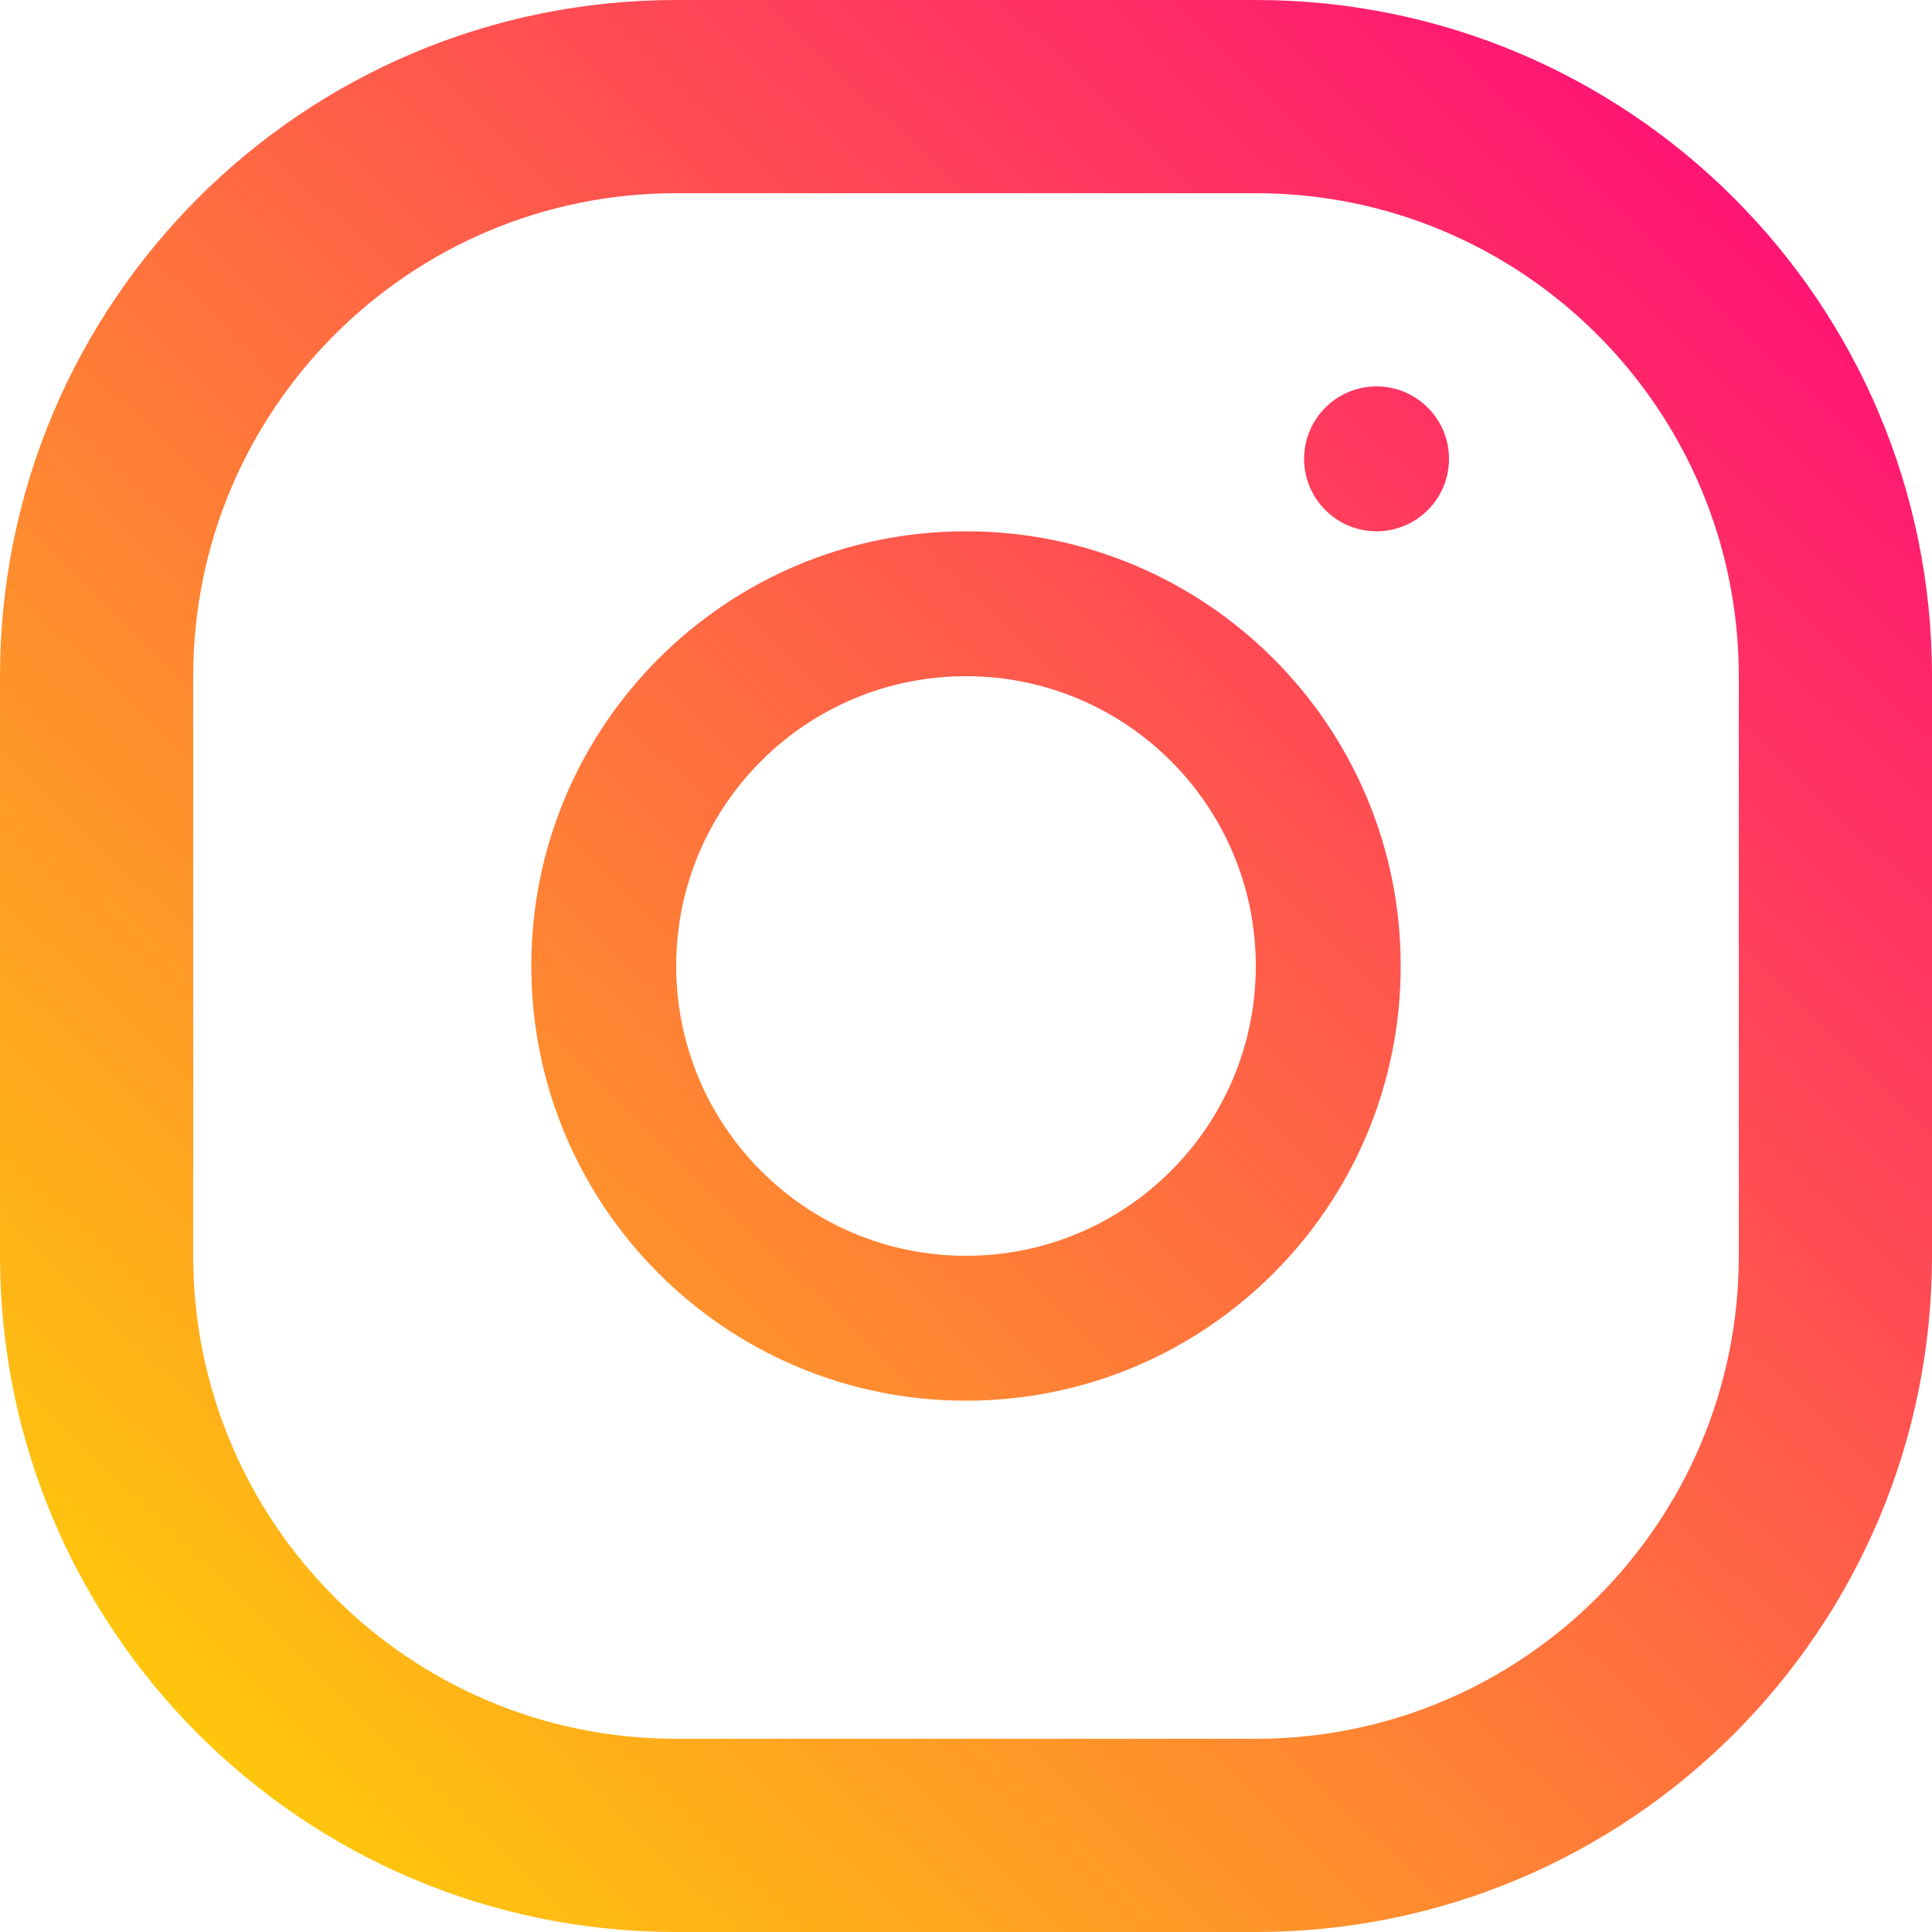 <svg width="30" height="30" viewBox="0 0 40 40" fill="none" xmlns="http://www.w3.org/2000/svg">
<path fill-rule="evenodd" clip-rule="evenodd" d="M26 4H14C8.477 4 4 8.477 4 14V26C4 31.523 8.477 36 14 36H26C31.523 36 36 31.523 36 26V14C36 8.477 31.523 4 26 4ZM14 0C6.268 0 0 6.268 0 14V26C0 33.732 6.268 40 14 40H26C33.732 40 40 33.732 40 26V14C40 6.268 33.732 0 26 0H14ZM20 26C23.314 26 26 23.314 26 20C26 16.686 23.314 14 20 14C16.686 14 14 16.686 14 20C14 23.314 16.686 26 20 26ZM20 29C24.971 29 29 24.971 29 20C29 15.029 24.971 11 20 11C15.029 11 11 15.029 11 20C11 24.971 15.029 29 20 29ZM28.5 11C29.328 11 30 10.328 30 9.5C30 8.672 29.328 8 28.5 8C27.672 8 27 8.672 27 9.5C27 10.328 27.672 11 28.5 11Z" fill="url(#paint0_linear_44_11)"/>
<defs>
<linearGradient id="paint0_linear_44_11" x1="39.432" y1="-1.4405e-06" x2="0.568" y2="40" gradientUnits="userSpaceOnUse">
<stop stop-color="#FF0080"/>
<stop offset="1" stop-color="#FFDB00"/>
</linearGradient>
</defs>
</svg>
